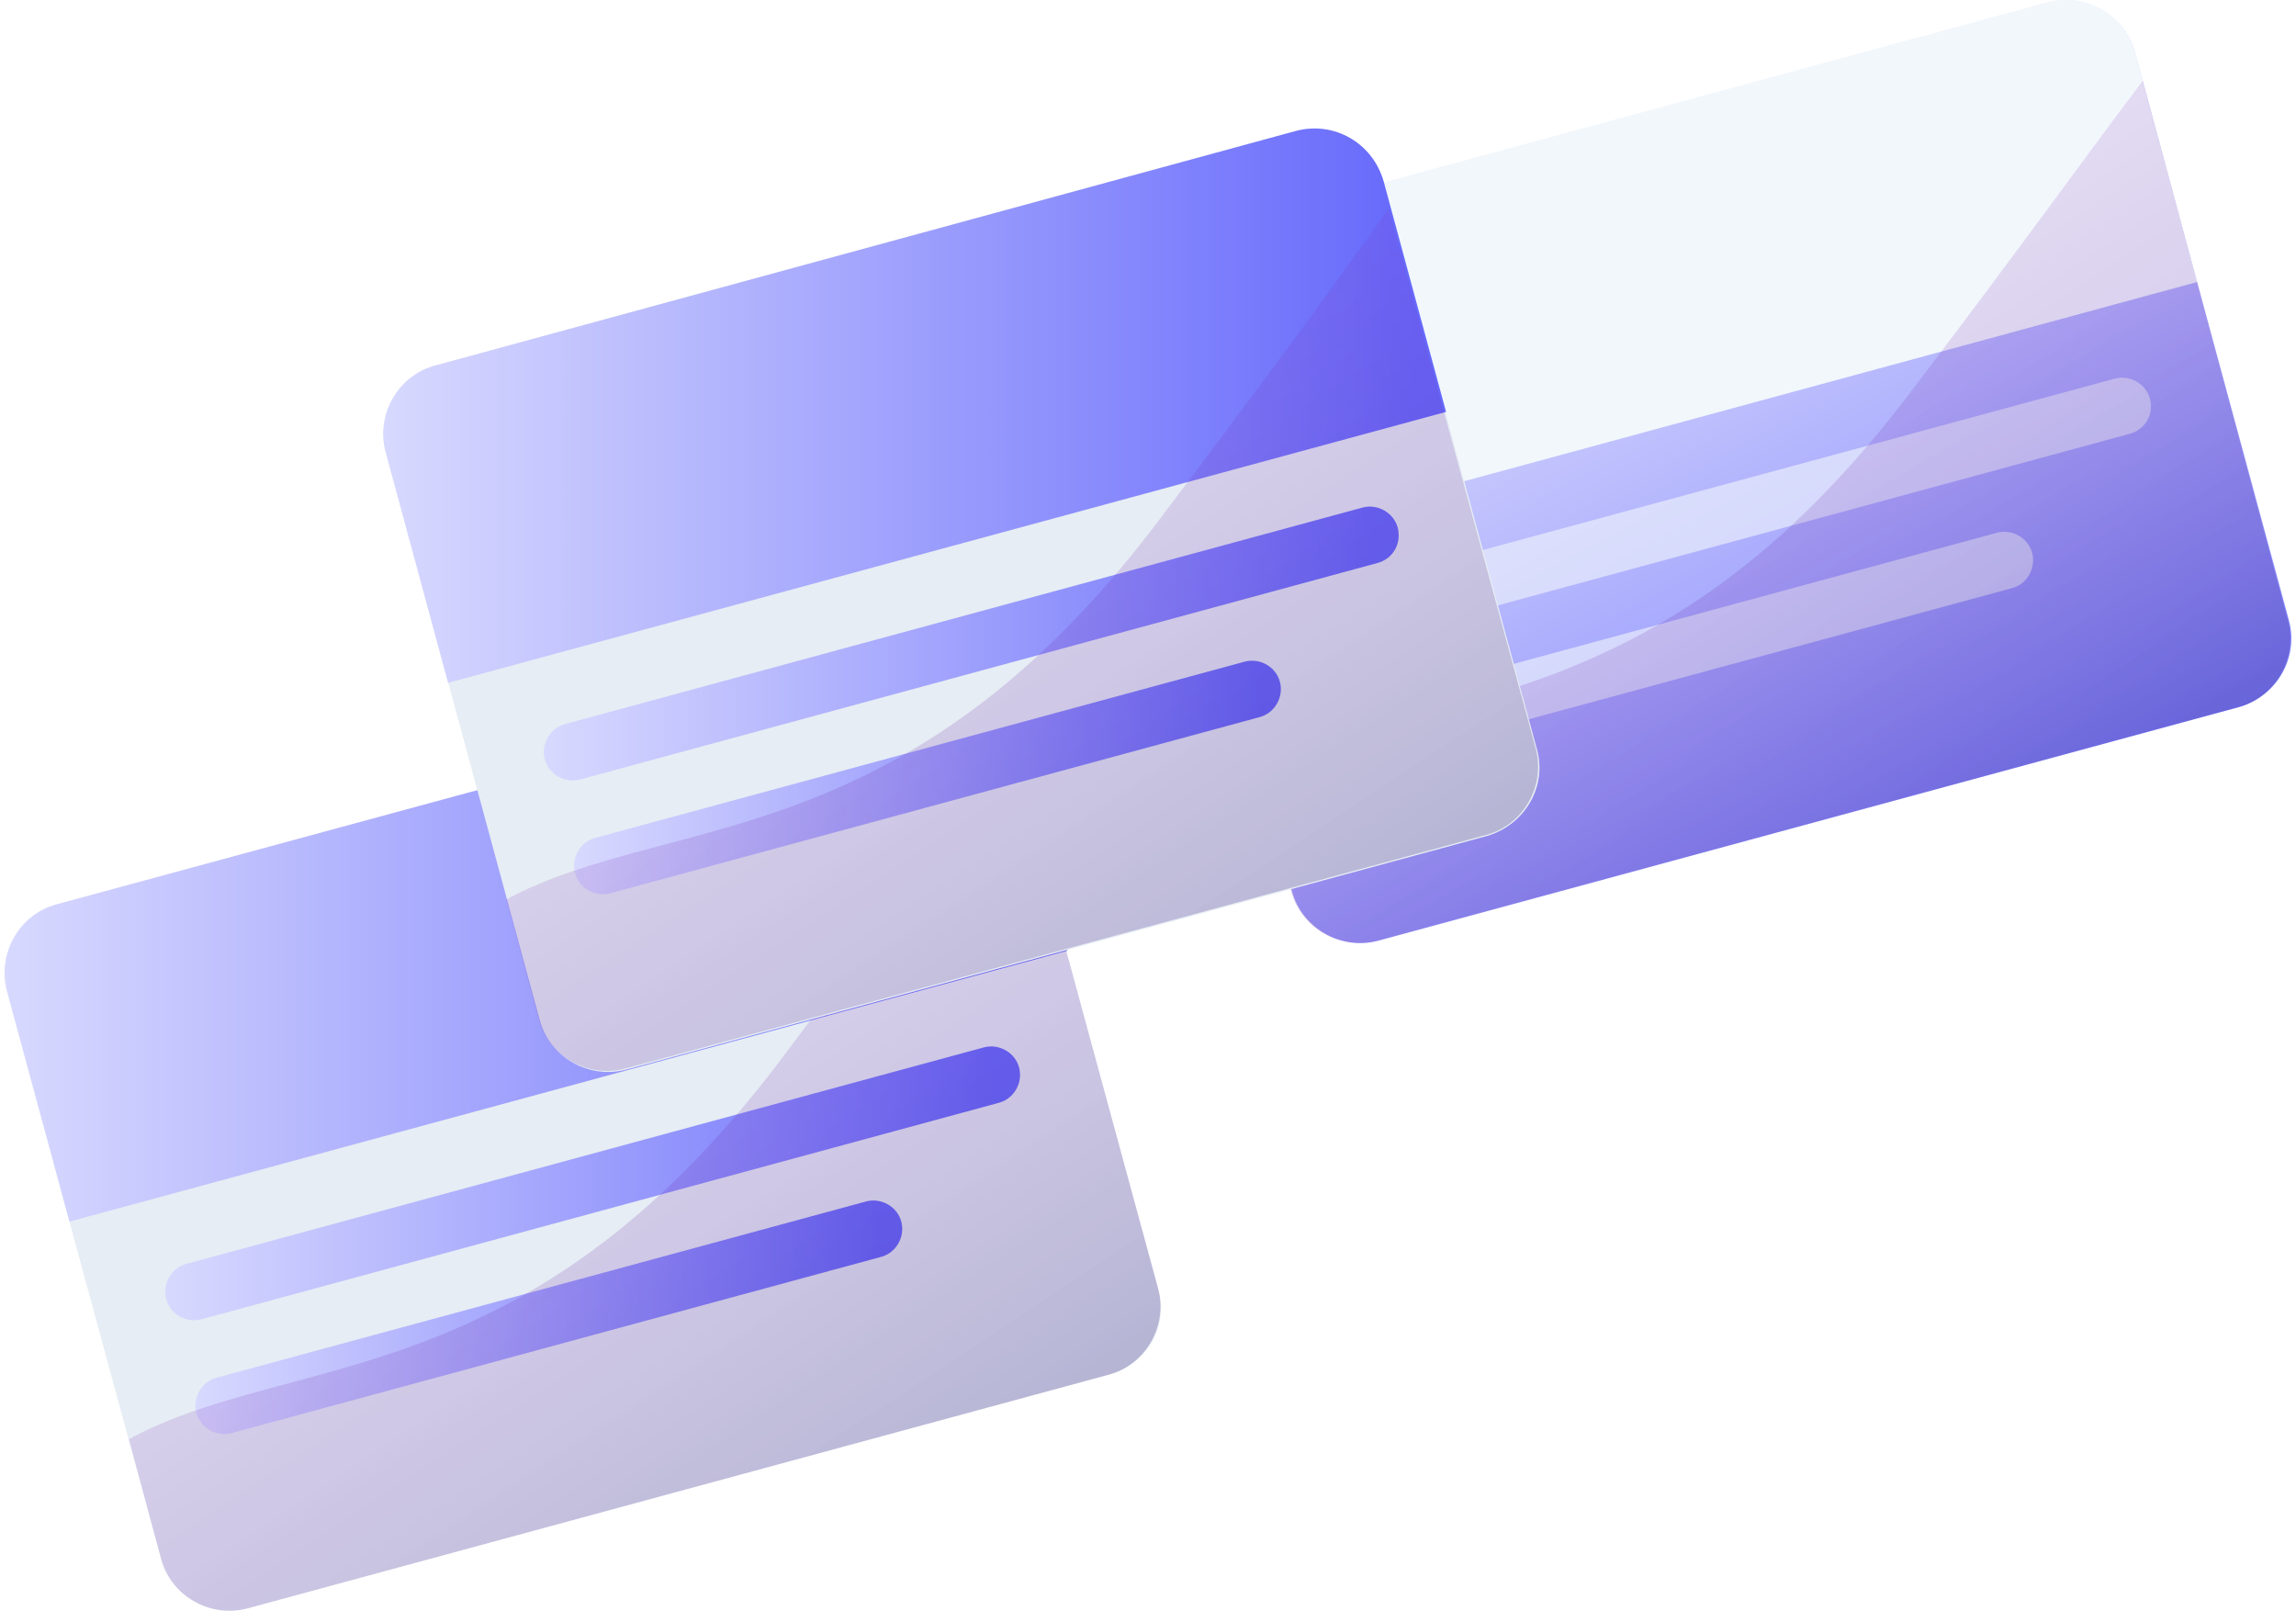 <?xml version="1.0" encoding="utf-8"?>
<!-- Generator: Adobe Illustrator 26.5.0, SVG Export Plug-In . SVG Version: 6.00 Build 0)  -->
<svg version="1.1" id="Layer_1" xmlns="http://www.w3.org/2000/svg" xmlns:xlink="http://www.w3.org/1999/xlink" x="0px" y="0px"
	 viewBox="0 0 228 160" style="enable-background:new 0 0 228 160;" xml:space="preserve">
<style type="text/css">
	.st0{fill:#E6EDF4;}
	.st1{fill:url(#SVGID_1_);}
	.st2{fill:url(#SVGID_00000064347601266749360510000010901101637557172363_);}
	.st3{fill:url(#SVGID_00000088843570787997520010000014160853934767624116_);}
	.st4{opacity:0.25;fill:url(#SVGID_00000093153196348372380800000003784176138050963882_);enable-background:new    ;}
	.st5{fill:url(#SVGID_00000054240537473855284310000014632319360677999769_);}
	.st6{fill:#F2F7FC;}
	.st7{opacity:0.6;fill:#F2F7FC;enable-background:new    ;}
	.st8{opacity:0.25;fill:url(#SVGID_00000078012880996263969740000008232527909927588770_);enable-background:new    ;}
	.st9{fill:url(#SVGID_00000026155200621100173260000009579849053704610954_);}
	.st10{fill:url(#SVGID_00000080885556996962296770000016489124959445860261_);}
	.st11{fill:url(#SVGID_00000002351333903720282320000007434960683810189470_);}
	.st12{opacity:0.25;fill:url(#SVGID_00000034807039629776678060000004830988633111222152_);enable-background:new    ;}
</style>
<path class="st0" d="M110.1,136.5l-85.5,23.2c-3.7,1-7.6-1.2-8.6-4.9L0.7,98.5c-1-3.7,1.2-7.6,4.9-8.6l85.5-23.2
	c3.7-1,7.6,1.2,8.6,4.9l15.3,56.4C116.1,131.7,113.9,135.5,110.1,136.5z"/>
<linearGradient id="SVGID_1_" gradientUnits="userSpaceOnUse" x1="0.441" y1="68.148" x2="105.974" y2="68.148" gradientTransform="matrix(1 0 0 -1 0 162)">
	<stop  offset="0" style="stop-color:#D8D9FE"/>
	<stop  offset="0.97" style="stop-color:#6669FB"/>
</linearGradient>
<path class="st1" d="M91.1,66.6L5.6,89.8c-3.7,1-5.9,4.9-4.9,8.6l6.2,22.9L106,94.4l-6.2-22.9C98.8,67.8,94.9,65.6,91.1,66.6z"/>
<linearGradient id="SVGID_00000183211850877117196470000011142865194455843982_" gradientUnits="userSpaceOnUse" x1="16.379" y1="44.474" x2="101.309" y2="44.474" gradientTransform="matrix(1 0 0 -1 0 162)">
	<stop  offset="0" style="stop-color:#D8D9FE"/>
	<stop  offset="0.97" style="stop-color:#6669FB"/>
</linearGradient>
<path style="fill:url(#SVGID_00000183211850877117196470000011142865194455843982_);" d="M99.2,109.5L20,131c-1.5,0.4-3.1-0.5-3.5-2
	c-0.4-1.5,0.5-3.1,2-3.5L97.7,104c1.5-0.4,3.1,0.5,3.5,2C101.6,107.5,100.7,109.1,99.2,109.5z"/>
<linearGradient id="SVGID_00000147905876609003455870000013667660532200964001_" gradientUnits="userSpaceOnUse" x1="19.434" y1="31.228" x2="89.639" y2="31.228" gradientTransform="matrix(1 0 0 -1 0 162)">
	<stop  offset="0" style="stop-color:#D8D9FE"/>
	<stop  offset="0.97" style="stop-color:#6669FB"/>
</linearGradient>
<path style="fill:url(#SVGID_00000147905876609003455870000013667660532200964001_);" d="M87.5,124.8L23,142.3
	c-1.5,0.4-3.1-0.5-3.5-2c-0.4-1.5,0.5-3.1,2-3.5L86,119.3c1.5-0.4,3.1,0.5,3.5,2C89.9,122.8,89,124.4,87.5,124.8z"/>
<linearGradient id="SVGID_00000096738039908060997190000004987664249473378952_" gradientUnits="userSpaceOnUse" x1="49.414" y1="60.518" x2="84.178" y2="7.701" gradientTransform="matrix(1 0 0 -1 0 162)">
	<stop  offset="0" style="stop-color:#812CBE;stop-opacity:0.5"/>
	<stop  offset="0.172" style="stop-color:#7929B7;stop-opacity:0.586"/>
	<stop  offset="0.445" style="stop-color:#6222A5;stop-opacity:0.723"/>
	<stop  offset="0.783" style="stop-color:#3D1586;stop-opacity:0.891"/>
	<stop  offset="1" style="stop-color:#210C70"/>
</linearGradient>
<path style="opacity:0.25;fill:url(#SVGID_00000096738039908060997190000004987664249473378952_);enable-background:new    ;" d="
	M77.4,105.4c-25.3,33.4-48.4,28.7-64.6,37.5l3.2,11.9c1,3.7,4.9,5.9,8.6,4.9l85.5-23.2c3.7-1,5.9-4.9,4.9-8.6l-14.6-53.6
	C95,81.7,87.8,91.6,77.4,105.4z"/>
<linearGradient id="SVGID_00000121992081055701711660000014039556274828762509_" gradientUnits="userSpaceOnUse" x1="157.229" y1="139.381" x2="202.467" y2="54.497" gradientTransform="matrix(1 0 0 -1 0 162)">
	<stop  offset="0" style="stop-color:#D8D9FE"/>
	<stop  offset="0.97" style="stop-color:#6669FB"/>
</linearGradient>
<path style="fill:url(#SVGID_00000121992081055701711660000014039556274828762509_);" d="M222.4,70.2l-85.5,23.2
	c-3.7,1-7.6-1.2-8.6-4.9l-15.3-56.4c-1-3.7,1.2-7.6,4.9-8.6l85.5-23.2c3.7-1,7.6,1.2,8.6,4.9l15.3,56.4
	C228.3,65.3,226.1,69.1,222.4,70.2z"/>
<path class="st6" d="M203.4,0.2l-85.5,23.2c-3.7,1-6,4.9-4.9,8.6l6.2,22.9L218.2,28L212,5.2C211,1.5,207.1-0.8,203.4,0.2z"/>
<path class="st7" d="M211.4,43.1l-79.2,21.5c-1.5,0.4-3.1-0.5-3.5-2c-0.4-1.5,0.5-3.1,2-3.5L210,37.6c1.5-0.4,3.1,0.5,3.5,2
	C213.9,41.2,213,42.7,211.4,43.1z"/>
<path class="st7" d="M199.8,58.4l-64.5,17.5c-1.5,0.4-3.1-0.5-3.5-2c-0.4-1.5,0.5-3.1,2-3.5l64.5-17.5c1.5-0.4,3.1,0.5,3.5,2
	C202.2,56.4,201.3,58,199.8,58.4z"/>
<linearGradient id="SVGID_00000024697375119396712410000012520648805128422807_" gradientUnits="userSpaceOnUse" x1="161.67" y1="126.899" x2="196.433" y2="74.082" gradientTransform="matrix(1 0 0 -1 0 162)">
	<stop  offset="0" style="stop-color:#812CBE;stop-opacity:0.5"/>
	<stop  offset="0.172" style="stop-color:#7929B7;stop-opacity:0.586"/>
	<stop  offset="0.445" style="stop-color:#6222A5;stop-opacity:0.723"/>
	<stop  offset="0.783" style="stop-color:#3D1586;stop-opacity:0.891"/>
	<stop  offset="1" style="stop-color:#210C70"/>
</linearGradient>
<path style="opacity:0.25;fill:url(#SVGID_00000024697375119396712410000012520648805128422807_);enable-background:new    ;" d="
	M189.6,39.1c-25.3,33.4-48.4,28.7-64.6,37.5l3.2,11.9c1,3.7,4.9,5.9,8.6,4.9l85.5-23.2c3.7-1,5.9-4.9,4.9-8.6L212.8,8
	C207.2,15.4,200.1,25.3,189.6,39.1z"/>
<path class="st0" d="M147.7,83l-85.5,23.2c-3.7,1-7.6-1.2-8.6-4.9L38.3,44.9c-1-3.7,1.2-7.6,4.9-8.6L128.7,13c3.7-1,7.6,1.2,8.6,4.9
	l15.3,56.4C153.7,78.1,151.4,81.9,147.7,83z"/>
<linearGradient id="SVGID_00000068654765673495716360000009064303050019289478_" gradientUnits="userSpaceOnUse" x1="38.034" y1="121.738" x2="143.567" y2="121.738" gradientTransform="matrix(1 0 0 -1 0 162)">
	<stop  offset="0" style="stop-color:#D8D9FE"/>
	<stop  offset="0.97" style="stop-color:#6669FB"/>
</linearGradient>
<path style="fill:url(#SVGID_00000068654765673495716360000009064303050019289478_);" d="M128.7,13L43.2,36.3
	c-3.7,1-5.9,4.9-4.9,8.6l6.2,22.9l99.1-26.9L137.4,18C136.3,14.2,132.5,12,128.7,13z"/>
<linearGradient id="SVGID_00000158749972560904490200000004063707909736094336_" gradientUnits="userSpaceOnUse" x1="53.972" y1="98.065" x2="138.902" y2="98.065" gradientTransform="matrix(1 0 0 -1 0 162)">
	<stop  offset="0" style="stop-color:#D8D9FE"/>
	<stop  offset="0.97" style="stop-color:#6669FB"/>
</linearGradient>
<path style="fill:url(#SVGID_00000158749972560904490200000004063707909736094336_);" d="M136.8,55.9L57.6,77.4
	c-1.5,0.4-3.1-0.5-3.5-2c-0.4-1.5,0.5-3.1,2-3.5l79.2-21.5c1.5-0.4,3.1,0.5,3.5,2C139.2,54,138.3,55.5,136.8,55.9z"/>
<linearGradient id="SVGID_00000090291102201971902490000009401695503734359970_" gradientUnits="userSpaceOnUse" x1="57.027" y1="84.819" x2="127.232" y2="84.819" gradientTransform="matrix(1 0 0 -1 0 162)">
	<stop  offset="0" style="stop-color:#D8D9FE"/>
	<stop  offset="0.97" style="stop-color:#6669FB"/>
</linearGradient>
<path style="fill:url(#SVGID_00000090291102201971902490000009401695503734359970_);" d="M125.1,71.2L60.6,88.7
	c-1.5,0.4-3.1-0.5-3.5-2c-0.4-1.5,0.5-3.1,2-3.5l64.5-17.5c1.5-0.4,3.1,0.5,3.5,2C127.5,69.2,126.6,70.8,125.1,71.2z"/>
<linearGradient id="SVGID_00000146474524777134921900000000852632929162918836_" gradientUnits="userSpaceOnUse" x1="87.007" y1="114.109" x2="121.771" y2="61.292" gradientTransform="matrix(1 0 0 -1 0 162)">
	<stop  offset="0" style="stop-color:#812CBE;stop-opacity:0.5"/>
	<stop  offset="0.172" style="stop-color:#7929B7;stop-opacity:0.586"/>
	<stop  offset="0.445" style="stop-color:#6222A5;stop-opacity:0.723"/>
	<stop  offset="0.783" style="stop-color:#3D1586;stop-opacity:0.891"/>
	<stop  offset="1" style="stop-color:#210C70"/>
</linearGradient>
<path style="opacity:0.25;fill:url(#SVGID_00000146474524777134921900000000852632929162918836_);enable-background:new    ;" d="
	M114.9,51.9C89.6,85.3,66.5,80.6,50.3,89.3l3.2,11.9c1,3.7,4.9,5.9,8.6,4.9l85.5-23.2c3.7-1,5.9-4.9,4.9-8.6l-14.6-53.6
	C132.6,28.2,125.4,38,114.9,51.9z"/>
</svg>
